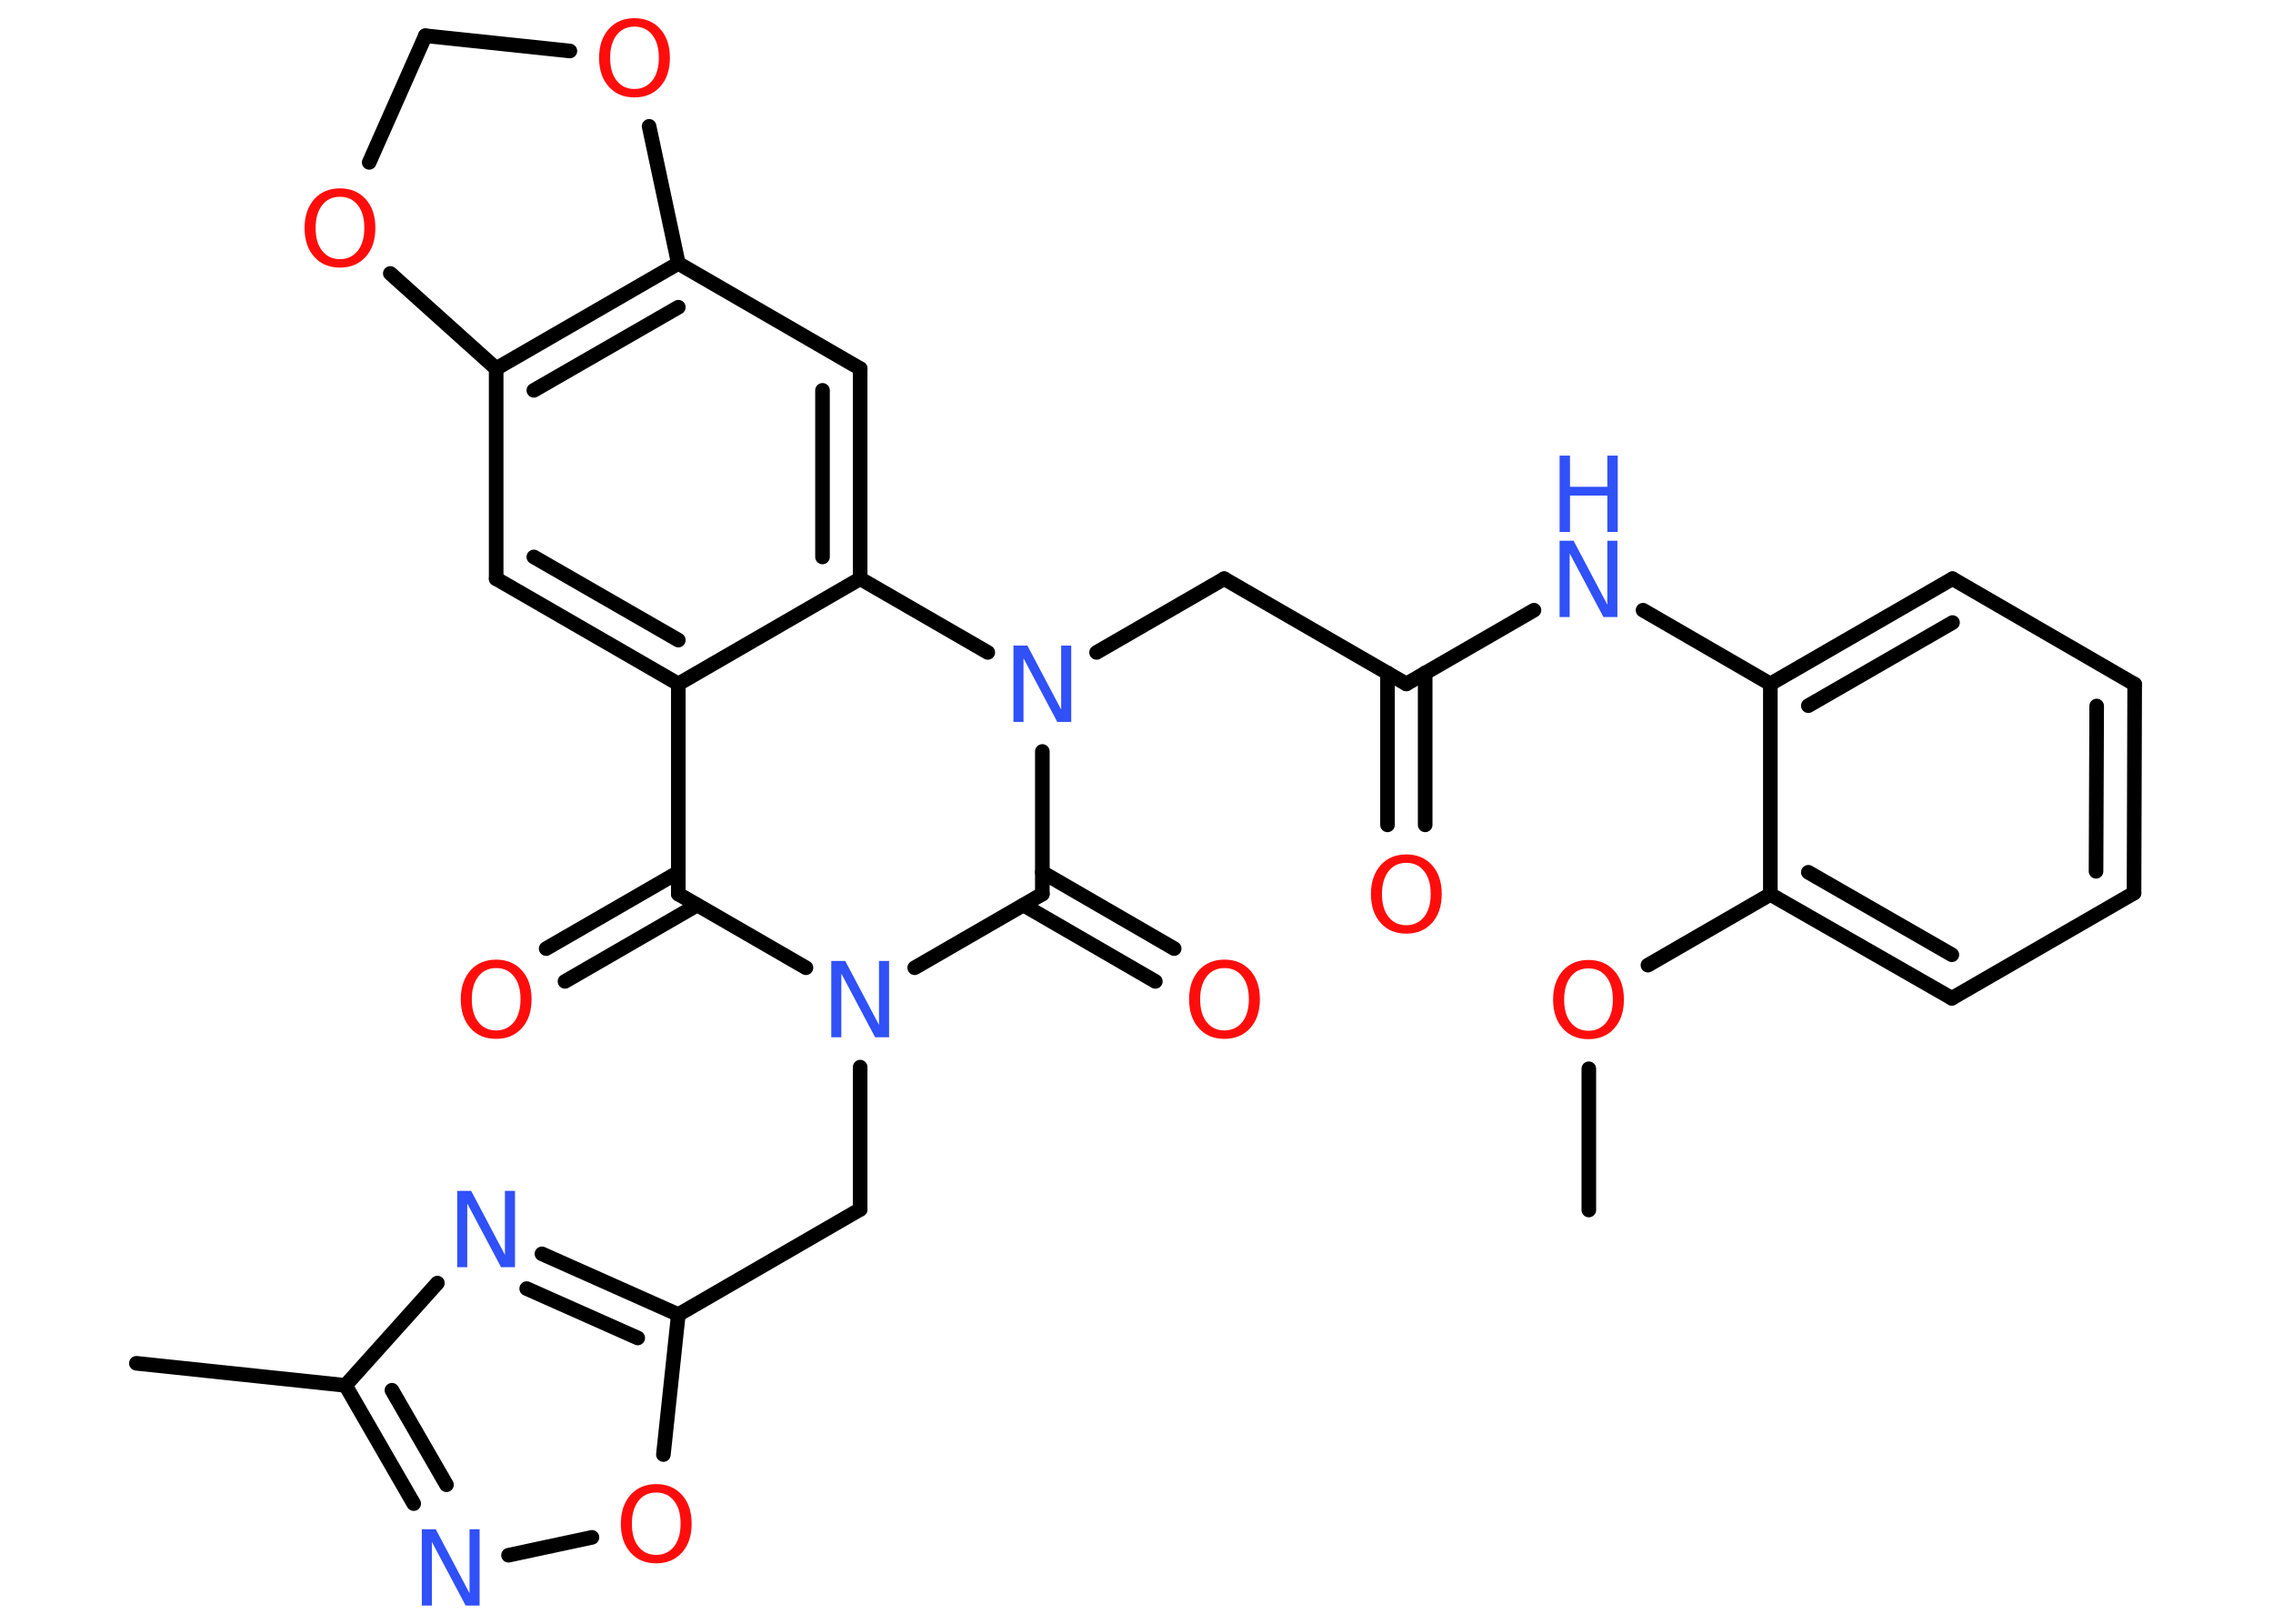 <?xml version='1.0' encoding='UTF-8'?>
<!DOCTYPE svg PUBLIC "-//W3C//DTD SVG 1.1//EN" "http://www.w3.org/Graphics/SVG/1.1/DTD/svg11.dtd">
<svg version='1.2' xmlns='http://www.w3.org/2000/svg' xmlns:xlink='http://www.w3.org/1999/xlink' width='70.0mm' height='50.0mm' viewBox='0 0 70.0 50.0'>
  <desc>Generated by the Chemistry Development Kit (http://github.com/cdk)</desc>
  <g stroke-linecap='round' stroke-linejoin='round' stroke='#000000' stroke-width='.45' fill='#FF0D0D'>
    <rect x='.0' y='.0' width='70.0' height='50.0' fill='#FFFFFF' stroke='none'/>
    <g id='mol1' class='mol'>
      <line id='mol1bnd1' class='bond' x1='48.93' y1='37.26' x2='48.93' y2='32.91'/>
      <line id='mol1bnd2' class='bond' x1='50.75' y1='29.72' x2='54.52' y2='27.54'/>
      <g id='mol1bnd3' class='bond'>
        <line x1='54.52' y1='27.54' x2='60.11' y2='30.74'/>
        <line x1='55.69' y1='26.86' x2='60.11' y2='29.4'/>
      </g>
      <line id='mol1bnd4' class='bond' x1='60.11' y1='30.74' x2='65.72' y2='27.5'/>
      <g id='mol1bnd5' class='bond'>
        <line x1='65.72' y1='27.5' x2='65.74' y2='21.07'/>
        <line x1='64.55' y1='26.83' x2='64.57' y2='21.74'/>
      </g>
      <line id='mol1bnd6' class='bond' x1='65.74' y1='21.07' x2='60.13' y2='17.82'/>
      <g id='mol1bnd7' class='bond'>
        <line x1='60.13' y1='17.82' x2='54.52' y2='21.06'/>
        <line x1='60.13' y1='19.17' x2='55.69' y2='21.73'/>
      </g>
      <line id='mol1bnd8' class='bond' x1='54.52' y1='27.54' x2='54.52' y2='21.06'/>
      <line id='mol1bnd9' class='bond' x1='54.52' y1='21.06' x2='50.6' y2='18.79'/>
      <line id='mol1bnd10' class='bond' x1='47.24' y1='18.79' x2='43.31' y2='21.06'/>
      <g id='mol1bnd11' class='bond'>
        <line x1='43.89' y1='20.72' x2='43.89' y2='25.4'/>
        <line x1='42.73' y1='20.72' x2='42.73' y2='25.4'/>
      </g>
      <line id='mol1bnd12' class='bond' x1='43.31' y1='21.06' x2='37.7' y2='17.82'/>
      <line id='mol1bnd13' class='bond' x1='37.7' y1='17.82' x2='33.77' y2='20.09'/>
      <line id='mol1bnd14' class='bond' x1='32.1' y1='23.14' x2='32.1' y2='27.53'/>
      <g id='mol1bnd15' class='bond'>
        <line x1='32.1' y1='26.86' x2='36.16' y2='29.21'/>
        <line x1='31.52' y1='27.87' x2='35.58' y2='30.22'/>
      </g>
      <line id='mol1bnd16' class='bond' x1='32.1' y1='27.53' x2='28.17' y2='29.8'/>
      <line id='mol1bnd17' class='bond' x1='26.49' y1='32.86' x2='26.49' y2='37.24'/>
      <line id='mol1bnd18' class='bond' x1='26.49' y1='37.24' x2='20.89' y2='40.48'/>
      <g id='mol1bnd19' class='bond'>
        <line x1='20.89' y1='40.48' x2='16.69' y2='38.61'/>
        <line x1='19.64' y1='41.2' x2='16.22' y2='39.68'/>
      </g>
      <line id='mol1bnd20' class='bond' x1='13.47' y1='39.51' x2='10.64' y2='42.66'/>
      <line id='mol1bnd21' class='bond' x1='10.64' y1='42.66' x2='4.2' y2='41.98'/>
      <g id='mol1bnd22' class='bond'>
        <line x1='10.64' y1='42.66' x2='12.74' y2='46.3'/>
        <line x1='12.07' y1='42.81' x2='13.75' y2='45.72'/>
      </g>
      <line id='mol1bnd23' class='bond' x1='15.66' y1='47.89' x2='18.23' y2='47.34'/>
      <line id='mol1bnd24' class='bond' x1='20.89' y1='40.48' x2='20.43' y2='44.79'/>
      <line id='mol1bnd25' class='bond' x1='24.82' y1='29.8' x2='20.89' y2='27.53'/>
      <g id='mol1bnd26' class='bond'>
        <line x1='21.47' y1='27.87' x2='17.4' y2='30.22'/>
        <line x1='20.89' y1='26.86' x2='16.82' y2='29.21'/>
      </g>
      <line id='mol1bnd27' class='bond' x1='20.89' y1='27.53' x2='20.89' y2='21.06'/>
      <g id='mol1bnd28' class='bond'>
        <line x1='15.28' y1='17.82' x2='20.89' y2='21.06'/>
        <line x1='16.44' y1='17.15' x2='20.89' y2='19.71'/>
      </g>
      <line id='mol1bnd29' class='bond' x1='15.28' y1='17.82' x2='15.28' y2='11.35'/>
      <g id='mol1bnd30' class='bond'>
        <line x1='20.89' y1='8.11' x2='15.28' y2='11.35'/>
        <line x1='20.89' y1='9.46' x2='16.44' y2='12.02'/>
      </g>
      <line id='mol1bnd31' class='bond' x1='20.89' y1='8.11' x2='26.49' y2='11.35'/>
      <g id='mol1bnd32' class='bond'>
        <line x1='26.49' y1='17.82' x2='26.49' y2='11.35'/>
        <line x1='25.33' y1='17.15' x2='25.33' y2='12.02'/>
      </g>
      <line id='mol1bnd33' class='bond' x1='20.89' y1='21.06' x2='26.49' y2='17.82'/>
      <line id='mol1bnd34' class='bond' x1='30.42' y1='20.09' x2='26.49' y2='17.82'/>
      <line id='mol1bnd35' class='bond' x1='20.89' y1='8.11' x2='19.99' y2='3.89'/>
      <line id='mol1bnd36' class='bond' x1='17.55' y1='1.57' x2='13.1' y2='1.1'/>
      <line id='mol1bnd37' class='bond' x1='13.1' y1='1.1' x2='11.37' y2='5.0'/>
      <line id='mol1bnd38' class='bond' x1='15.28' y1='11.35' x2='12.02' y2='8.42'/>
      <path id='mol1atm2' class='atom' d='M48.92 29.82q-.35 .0 -.55 .26q-.2 .26 -.2 .7q.0 .45 .2 .7q.2 .26 .55 .26q.34 .0 .55 -.26q.2 -.26 .2 -.7q.0 -.45 -.2 -.7q-.2 -.26 -.55 -.26zM48.92 29.56q.49 .0 .79 .33q.3 .33 .3 .89q.0 .56 -.3 .89q-.3 .33 -.79 .33q-.5 .0 -.79 -.33q-.3 -.33 -.3 -.89q.0 -.55 .3 -.89q.3 -.33 .79 -.33z' stroke='none'/>
      <g id='mol1atm9' class='atom'>
        <path d='M48.03 16.65h.43l1.04 1.97v-1.97h.31v2.35h-.43l-1.04 -1.96v1.96h-.31v-2.35z' stroke='none' fill='#3050F8'/>
        <path d='M48.03 14.03h.32v.96h1.15v-.96h.32v2.35h-.32v-1.12h-1.15v1.12h-.32v-2.35z' stroke='none' fill='#3050F8'/>
      </g>
      <path id='mol1atm11' class='atom' d='M43.31 26.57q-.35 .0 -.55 .26q-.2 .26 -.2 .7q.0 .45 .2 .7q.2 .26 .55 .26q.34 .0 .55 -.26q.2 -.26 .2 -.7q.0 -.45 -.2 -.7q-.2 -.26 -.55 -.26zM43.31 26.31q.49 .0 .79 .33q.3 .33 .3 .89q.0 .56 -.3 .89q-.3 .33 -.79 .33q-.5 .0 -.79 -.33q-.3 -.33 -.3 -.89q.0 -.55 .3 -.89q.3 -.33 .79 -.33z' stroke='none'/>
      <path id='mol1atm13' class='atom' d='M31.21 19.88h.43l1.04 1.97v-1.97h.31v2.35h-.43l-1.04 -1.96v1.96h-.31v-2.35z' stroke='none' fill='#3050F8'/>
      <path id='mol1atm15' class='atom' d='M37.71 29.81q-.35 .0 -.55 .26q-.2 .26 -.2 .7q.0 .45 .2 .7q.2 .26 .55 .26q.34 .0 .55 -.26q.2 -.26 .2 -.7q.0 -.45 -.2 -.7q-.2 -.26 -.55 -.26zM37.71 29.55q.49 .0 .79 .33q.3 .33 .3 .89q.0 .56 -.3 .89q-.3 .33 -.79 .33q-.5 .0 -.79 -.33q-.3 -.33 -.3 -.89q.0 -.55 .3 -.89q.3 -.33 .79 -.33z' stroke='none'/>
      <path id='mol1atm16' class='atom' d='M25.6 29.59h.43l1.04 1.97v-1.97h.31v2.35h-.43l-1.04 -1.96v1.96h-.31v-2.35z' stroke='none' fill='#3050F8'/>
      <path id='mol1atm19' class='atom' d='M14.08 36.67h.43l1.04 1.97v-1.97h.31v2.35h-.43l-1.04 -1.96v1.96h-.31v-2.35z' stroke='none' fill='#3050F8'/>
      <path id='mol1atm22' class='atom' d='M12.99 47.09h.43l1.04 1.97v-1.97h.31v2.35h-.43l-1.04 -1.96v1.96h-.31v-2.35z' stroke='none' fill='#3050F8'/>
      <path id='mol1atm23' class='atom' d='M20.21 45.96q-.35 .0 -.55 .26q-.2 .26 -.2 .7q.0 .45 .2 .7q.2 .26 .55 .26q.34 .0 .55 -.26q.2 -.26 .2 -.7q.0 -.45 -.2 -.7q-.2 -.26 -.55 -.26zM20.21 45.7q.49 .0 .79 .33q.3 .33 .3 .89q.0 .56 -.3 .89q-.3 .33 -.79 .33q-.5 .0 -.79 -.33q-.3 -.33 -.3 -.89q.0 -.55 .3 -.89q.3 -.33 .79 -.33z' stroke='none'/>
      <path id='mol1atm25' class='atom' d='M15.28 29.81q-.35 .0 -.55 .26q-.2 .26 -.2 .7q.0 .45 .2 .7q.2 .26 .55 .26q.34 .0 .55 -.26q.2 -.26 .2 -.7q.0 -.45 -.2 -.7q-.2 -.26 -.55 -.26zM15.28 29.55q.49 .0 .79 .33q.3 .33 .3 .89q.0 .56 -.3 .89q-.3 .33 -.79 .33q-.5 .0 -.79 -.33q-.3 -.33 -.3 -.89q.0 -.55 .3 -.89q.3 -.33 .79 -.33z' stroke='none'/>
      <path id='mol1atm32' class='atom' d='M19.54 .82q-.35 .0 -.55 .26q-.2 .26 -.2 .7q.0 .45 .2 .7q.2 .26 .55 .26q.34 .0 .55 -.26q.2 -.26 .2 -.7q.0 -.45 -.2 -.7q-.2 -.26 -.55 -.26zM19.54 .56q.49 .0 .79 .33q.3 .33 .3 .89q.0 .56 -.3 .89q-.3 .33 -.79 .33q-.5 .0 -.79 -.33q-.3 -.33 -.3 -.89q.0 -.55 .3 -.89q.3 -.33 .79 -.33z' stroke='none'/>
      <path id='mol1atm34' class='atom' d='M10.47 6.06q-.35 .0 -.55 .26q-.2 .26 -.2 .7q.0 .45 .2 .7q.2 .26 .55 .26q.34 .0 .55 -.26q.2 -.26 .2 -.7q.0 -.45 -.2 -.7q-.2 -.26 -.55 -.26zM10.47 5.8q.49 .0 .79 .33q.3 .33 .3 .89q.0 .56 -.3 .89q-.3 .33 -.79 .33q-.5 .0 -.79 -.33q-.3 -.33 -.3 -.89q.0 -.55 .3 -.89q.3 -.33 .79 -.33z' stroke='none'/>
    </g>
  </g>
</svg>
